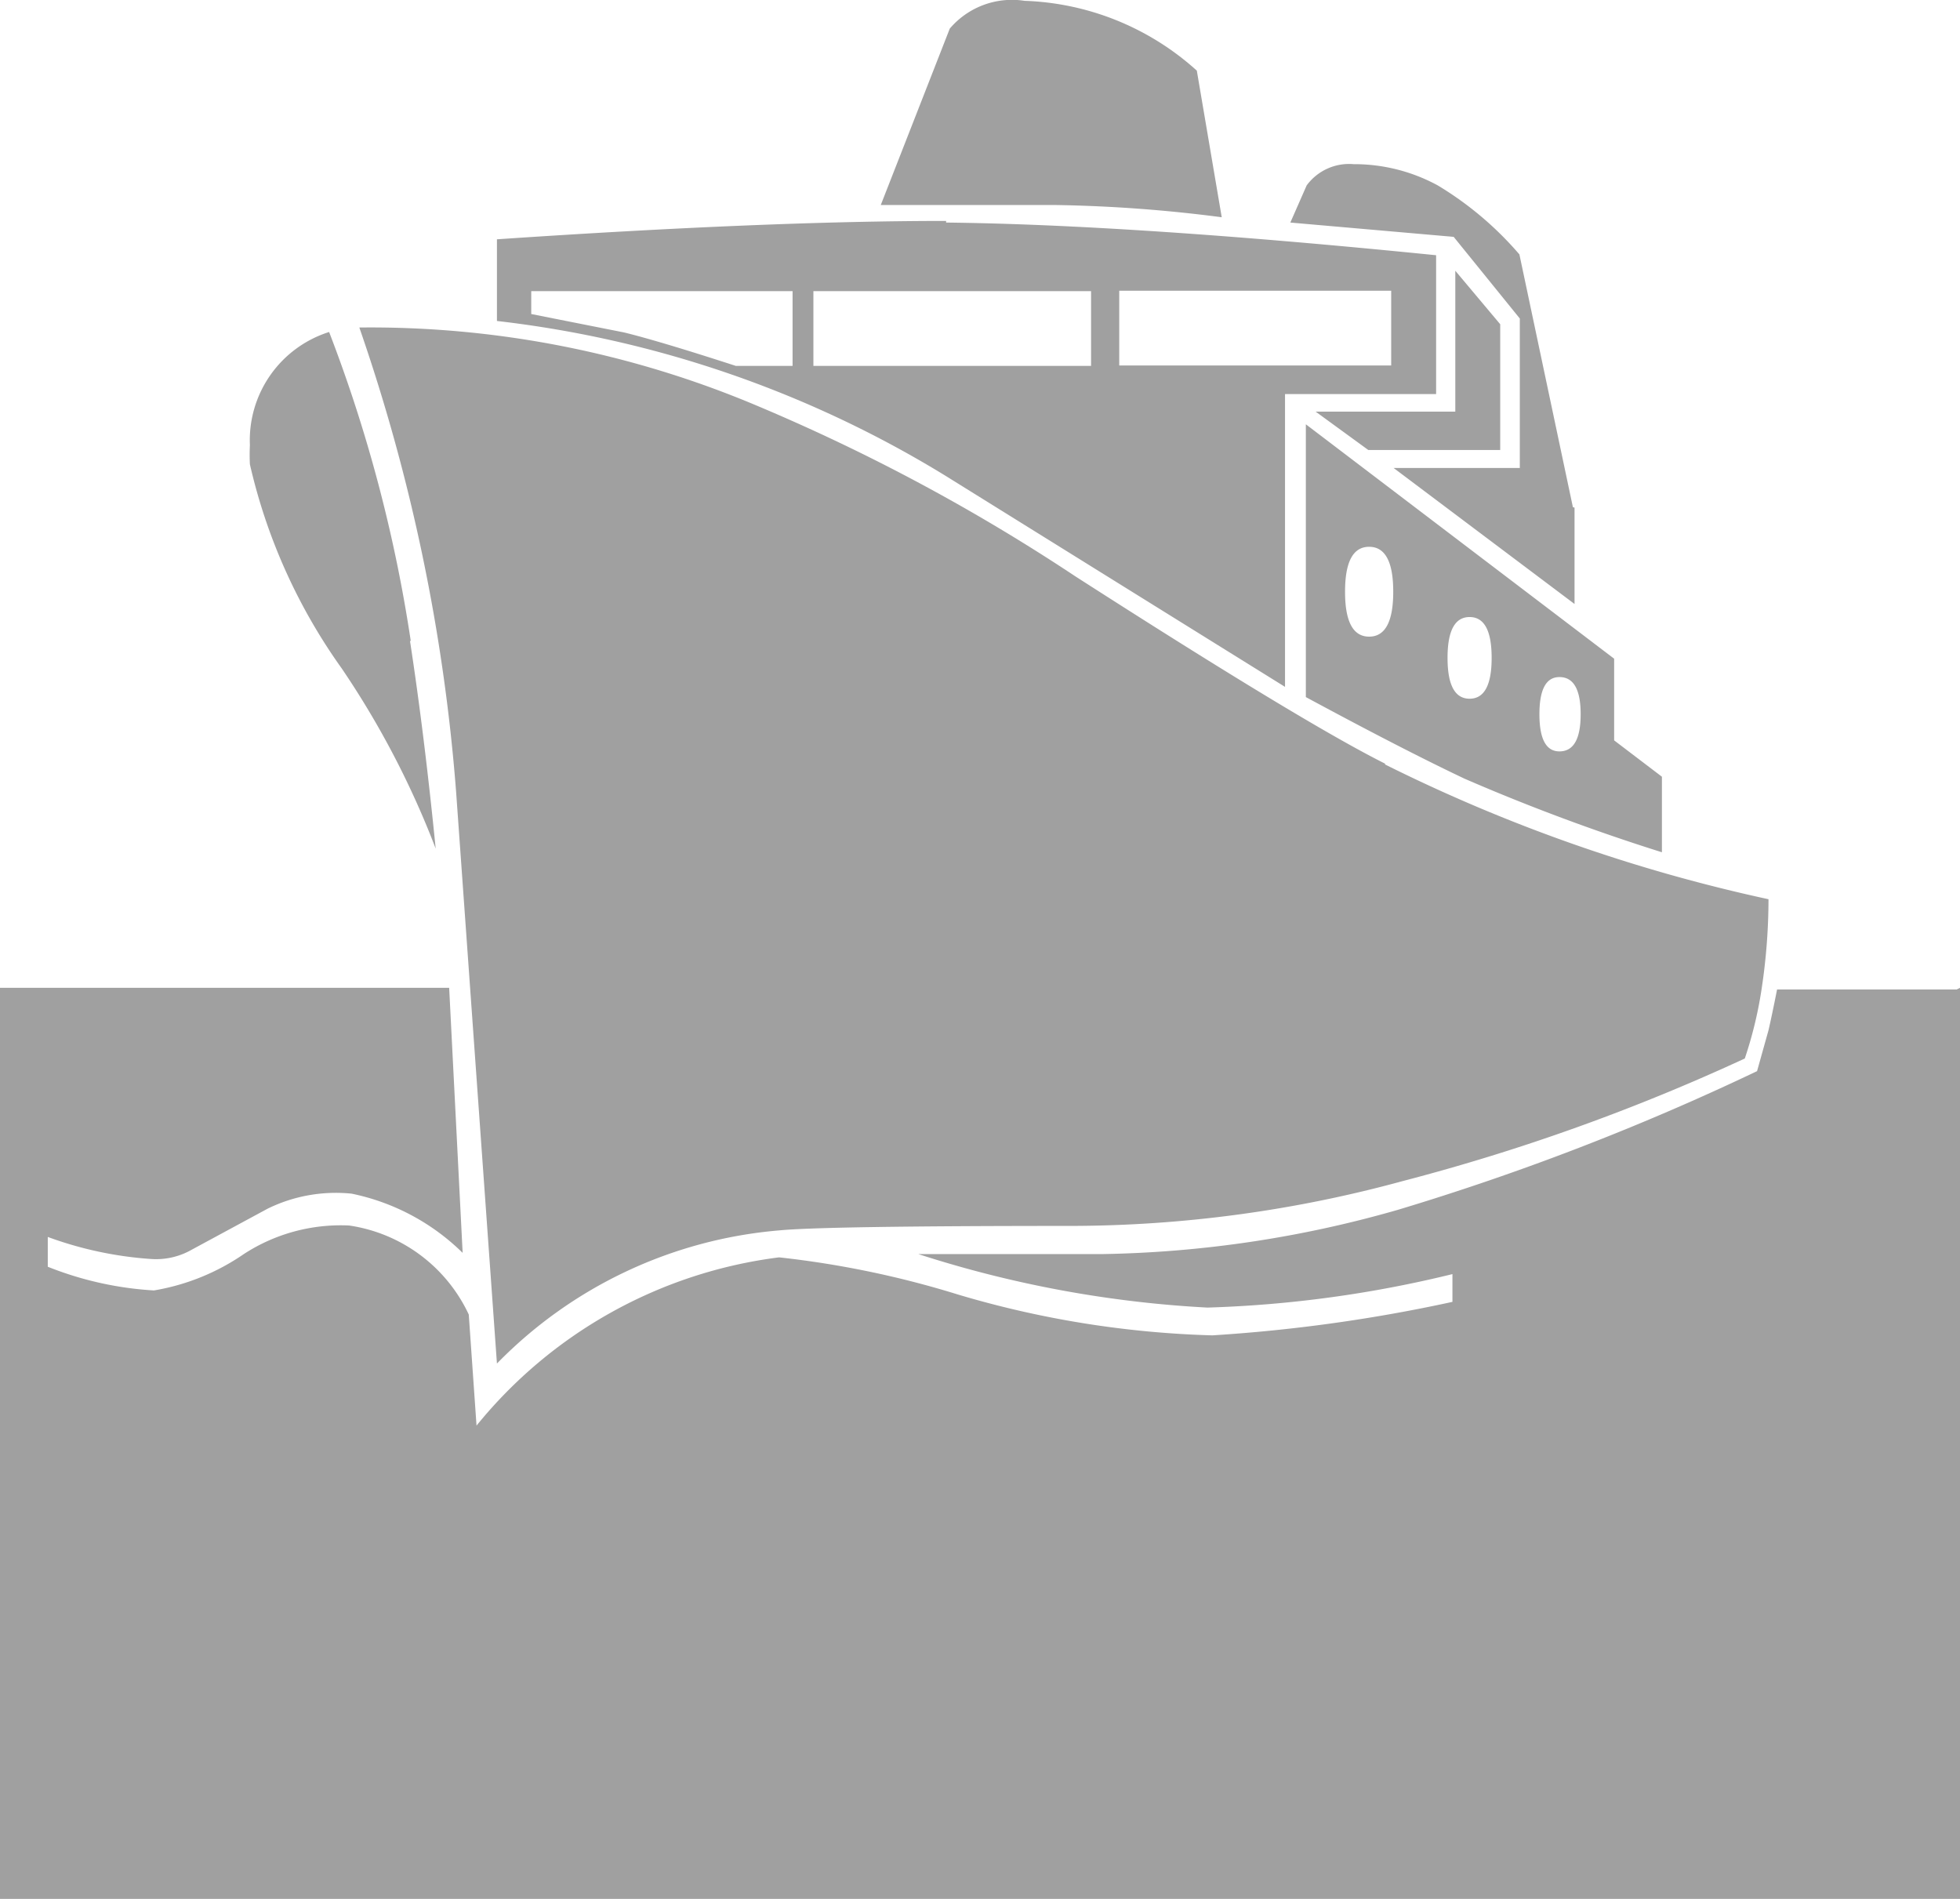 <svg id="Layer_1" data-name="Layer 1" xmlns="http://www.w3.org/2000/svg" viewBox="0 0 48 46.5"><title>ship</title><path d="M36.82,7.92l-1.1-1.31v3.45H32.3L33.59,11h3.23V7.93h0ZM38.6,12.4L37.29,6.21a8.21,8.21,0,0,0-2-1.69A4.28,4.28,0,0,0,33.23,4a1.29,1.29,0,0,0-1.15.52l-0.4.91,4,0.35,1.62,2v3.66H34.21l4.43,3.33V12.41h0ZM29.39,1.71A6.62,6.62,0,0,0,25.17,0a2,2,0,0,0-1.83.68L21.65,5H25.9A35.44,35.44,0,0,1,30,5.3ZM40.78,19l-1.17-.89v-2l-7.55-5.74v6.68q2.39,1.29,3.89,2a49.29,49.29,0,0,0,4.83,1.8V19h0ZM23.25,5.39q-4.36,0-11,.45v2a26.88,26.88,0,0,1,11,3.8l8.3,5.16V9.63h3.7V6.23q-7.45-.75-12-0.8h0v0ZM34,18.68q-2-1-7.59-4.59a47.08,47.08,0,0,0-7.78-4.17A24.33,24.33,0,0,0,8.88,8a45.29,45.29,0,0,1,2.37,11.37l1,14a10.94,10.94,0,0,1,6.91-3.26Q20.29,30,26.33,30a31,31,0,0,0,8.11-1.1,49.77,49.77,0,0,0,8.37-3,10,10,0,0,0,.42-1.76A14.65,14.65,0,0,0,43.39,22,39.93,39.93,0,0,1,34,18.7h0Zm-23.86-3a35.79,35.79,0,0,0-2-7.57A2.78,2.78,0,0,0,6.2,10.88a4.64,4.64,0,0,0,0,.47,13.92,13.92,0,0,0,2.25,5,21.57,21.57,0,0,1,2.3,4.41q-0.28-2.81-.63-5.09h0ZM48,24.21h-4.4q-0.12.61-.21,1l-0.28,1a61.81,61.81,0,0,1-8.81,3.4,27.8,27.8,0,0,1-7.24,1.08H22.57A27.76,27.76,0,0,0,29.65,32a28.81,28.81,0,0,0,6-.82v0.68a39,39,0,0,1-5.88.82,24.12,24.12,0,0,1-6.23-1,23.33,23.33,0,0,0-4.38-.91,11.37,11.37,0,0,0-7.41,4.12l-0.19-2.72a3.85,3.85,0,0,0-2.93-2.18,4.35,4.35,0,0,0-2.58.7,5.47,5.47,0,0,1-2.2.89A8.31,8.31,0,0,1,1.25,31V30.27a9.1,9.1,0,0,0,2.53.54,1.76,1.76,0,0,0,1-.23l1.85-1a3.79,3.79,0,0,1,2.06-.37,5.43,5.43,0,0,1,2.72,1.45l-0.33-6.49h-11V46.48h48V24.17ZM27.49,8.93V7.1h6.66V8.93H27.49Zm10.78,9.45q-0.49,0-.49-0.91t0.49-.91q0.52,0,.52.91t-0.52.91h0Zm-2.2-1.29q-0.54,0-.54-1t0.54-1q0.54,0,.54,1t-0.54,1h0Zm-2.46-1.52q-0.59,0-.59-1.1t0.59-1.1q0.59,0,.59,1.1t-0.59,1.1h0ZM20,8.94V7.11h6.8V8.94H20Zm-1.9,0q-1.88-.61-2.74-0.82l-2.27-.45V7.11h6.4V8.94H18.12Z" transform="translate(-0.08 0.02)" style="fill:#a0a0a0"/></svg>